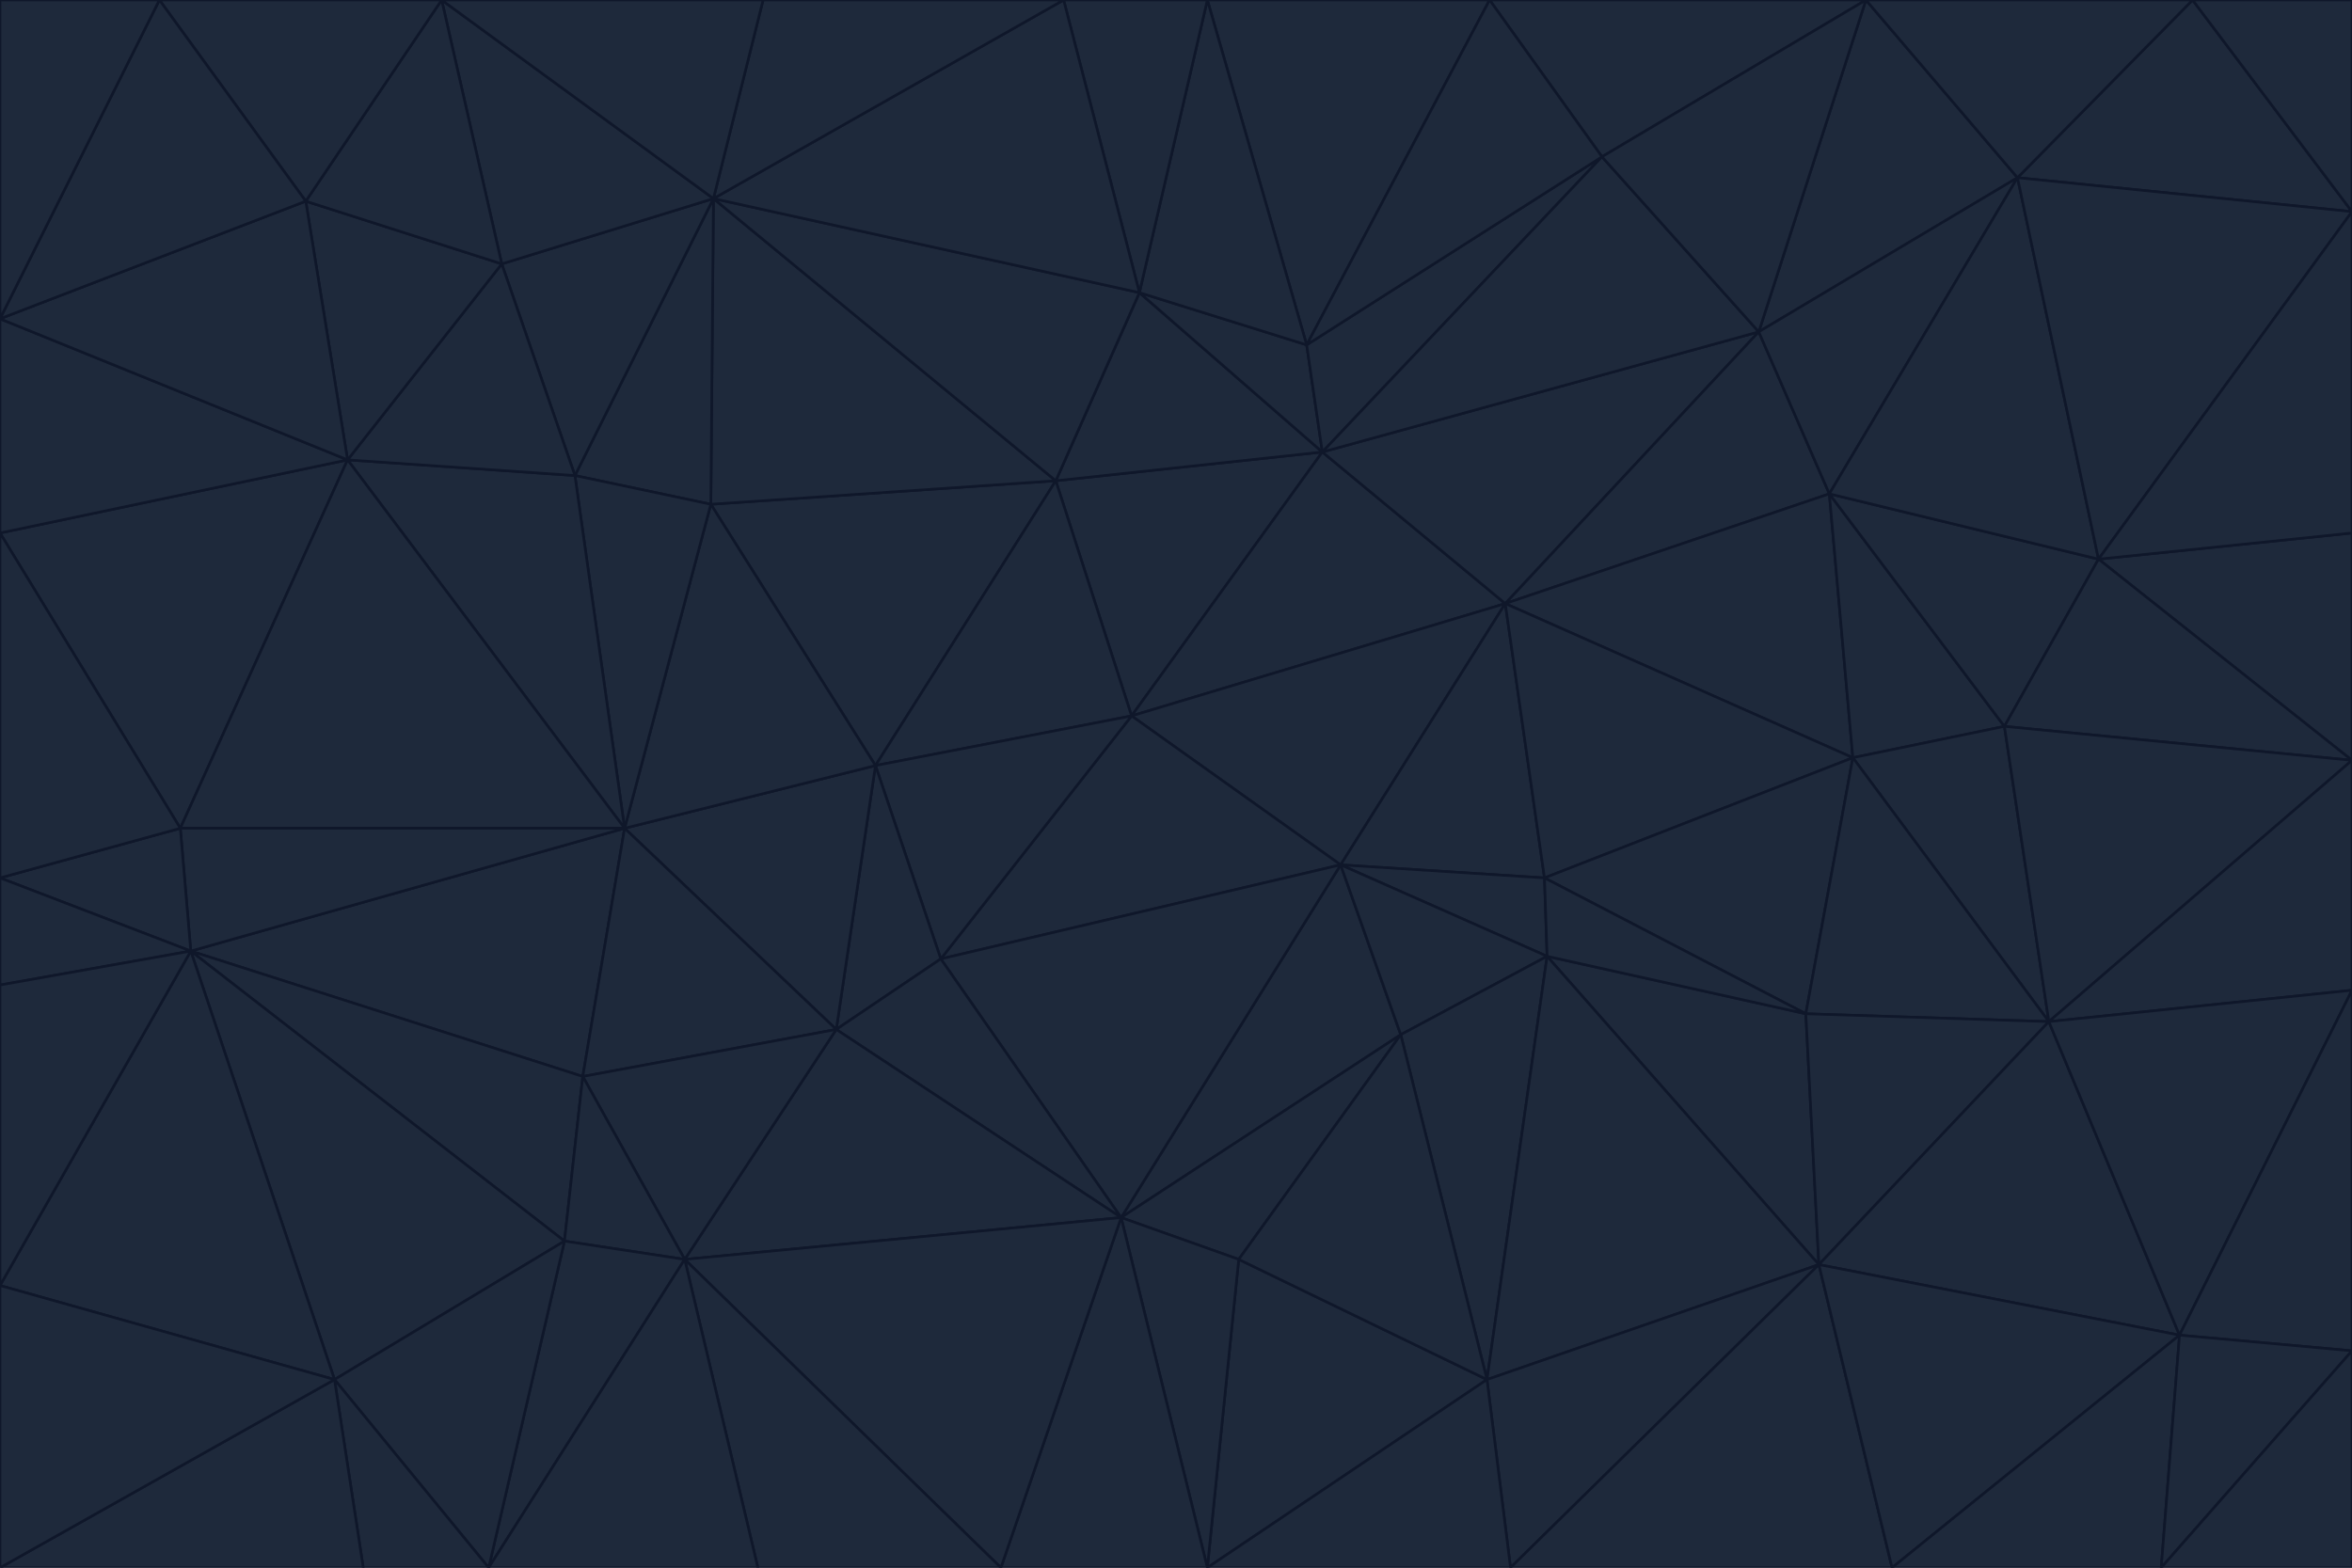 <svg id="visual" viewBox="0 0 900 600" width="900" height="600" xmlns="http://www.w3.org/2000/svg" xmlns:xlink="http://www.w3.org/1999/xlink" version="1.1"><g stroke-width="1" stroke-linejoin="bevel"><path d="M433 274L506 173L404 184Z" fill="#1e293b" stroke="#0f172a"></path><path d="M506 173L436 112L404 184Z" fill="#1e293b" stroke="#0f172a"></path><path d="M500 132L436 112L506 173Z" fill="#1e293b" stroke="#0f172a"></path><path d="M433 274L576 231L506 173Z" fill="#1e293b" stroke="#0f172a"></path><path d="M506 173L613 60L500 132Z" fill="#1e293b" stroke="#0f172a"></path><path d="M433 274L513 331L576 231Z" fill="#1e293b" stroke="#0f172a"></path><path d="M272 193L335 293L404 184Z" fill="#1e293b" stroke="#0f172a"></path><path d="M404 184L335 293L433 274Z" fill="#1e293b" stroke="#0f172a"></path><path d="M433 274L360 367L513 331Z" fill="#1e293b" stroke="#0f172a"></path><path d="M513 331L591 336L576 231Z" fill="#1e293b" stroke="#0f172a"></path><path d="M335 293L360 367L433 274Z" fill="#1e293b" stroke="#0f172a"></path><path d="M513 331L592 366L591 336Z" fill="#1e293b" stroke="#0f172a"></path><path d="M273 76L272 193L404 184Z" fill="#1e293b" stroke="#0f172a"></path><path d="M335 293L320 394L360 367Z" fill="#1e293b" stroke="#0f172a"></path><path d="M429 466L536 396L513 331Z" fill="#1e293b" stroke="#0f172a"></path><path d="M536 396L592 366L513 331Z" fill="#1e293b" stroke="#0f172a"></path><path d="M570 0L462 0L500 132Z" fill="#1e293b" stroke="#0f172a"></path><path d="M500 132L462 0L436 112Z" fill="#1e293b" stroke="#0f172a"></path><path d="M436 112L273 76L404 184Z" fill="#1e293b" stroke="#0f172a"></path><path d="M673 127L506 173L576 231Z" fill="#1e293b" stroke="#0f172a"></path><path d="M673 127L613 60L506 173Z" fill="#1e293b" stroke="#0f172a"></path><path d="M673 127L576 231L700 189Z" fill="#1e293b" stroke="#0f172a"></path><path d="M462 0L407 0L436 112Z" fill="#1e293b" stroke="#0f172a"></path><path d="M239 317L320 394L335 293Z" fill="#1e293b" stroke="#0f172a"></path><path d="M360 367L429 466L513 331Z" fill="#1e293b" stroke="#0f172a"></path><path d="M700 189L576 231L709 290Z" fill="#1e293b" stroke="#0f172a"></path><path d="M407 0L273 76L436 112Z" fill="#1e293b" stroke="#0f172a"></path><path d="M273 76L220 182L272 193Z" fill="#1e293b" stroke="#0f172a"></path><path d="M272 193L239 317L335 293Z" fill="#1e293b" stroke="#0f172a"></path><path d="M220 182L239 317L272 193Z" fill="#1e293b" stroke="#0f172a"></path><path d="M709 290L576 231L591 336Z" fill="#1e293b" stroke="#0f172a"></path><path d="M714 0L570 0L613 60Z" fill="#1e293b" stroke="#0f172a"></path><path d="M613 60L570 0L500 132Z" fill="#1e293b" stroke="#0f172a"></path><path d="M320 394L429 466L360 367Z" fill="#1e293b" stroke="#0f172a"></path><path d="M696 484L691 388L592 366Z" fill="#1e293b" stroke="#0f172a"></path><path d="M691 388L709 290L591 336Z" fill="#1e293b" stroke="#0f172a"></path><path d="M429 466L474 482L536 396Z" fill="#1e293b" stroke="#0f172a"></path><path d="M592 366L691 388L591 336Z" fill="#1e293b" stroke="#0f172a"></path><path d="M407 0L292 0L273 76Z" fill="#1e293b" stroke="#0f172a"></path><path d="M273 76L192 101L220 182Z" fill="#1e293b" stroke="#0f172a"></path><path d="M569 528L592 366L536 396Z" fill="#1e293b" stroke="#0f172a"></path><path d="M169 0L192 101L273 76Z" fill="#1e293b" stroke="#0f172a"></path><path d="M73 364L223 412L239 317Z" fill="#1e293b" stroke="#0f172a"></path><path d="M239 317L223 412L320 394Z" fill="#1e293b" stroke="#0f172a"></path><path d="M320 394L262 482L429 466Z" fill="#1e293b" stroke="#0f172a"></path><path d="M462 600L569 528L474 482Z" fill="#1e293b" stroke="#0f172a"></path><path d="M133 176L239 317L220 182Z" fill="#1e293b" stroke="#0f172a"></path><path d="M709 290L767 278L700 189Z" fill="#1e293b" stroke="#0f172a"></path><path d="M772 68L714 0L673 127Z" fill="#1e293b" stroke="#0f172a"></path><path d="M784 391L767 278L709 290Z" fill="#1e293b" stroke="#0f172a"></path><path d="M192 101L133 176L220 182Z" fill="#1e293b" stroke="#0f172a"></path><path d="M462 600L474 482L429 466Z" fill="#1e293b" stroke="#0f172a"></path><path d="M474 482L569 528L536 396Z" fill="#1e293b" stroke="#0f172a"></path><path d="M223 412L262 482L320 394Z" fill="#1e293b" stroke="#0f172a"></path><path d="M772 68L673 127L700 189Z" fill="#1e293b" stroke="#0f172a"></path><path d="M673 127L714 0L613 60Z" fill="#1e293b" stroke="#0f172a"></path><path d="M767 278L803 214L700 189Z" fill="#1e293b" stroke="#0f172a"></path><path d="M803 214L772 68L700 189Z" fill="#1e293b" stroke="#0f172a"></path><path d="M73 364L216 475L223 412Z" fill="#1e293b" stroke="#0f172a"></path><path d="M223 412L216 475L262 482Z" fill="#1e293b" stroke="#0f172a"></path><path d="M569 528L696 484L592 366Z" fill="#1e293b" stroke="#0f172a"></path><path d="M691 388L784 391L709 290Z" fill="#1e293b" stroke="#0f172a"></path><path d="M900 291L900 204L803 214Z" fill="#1e293b" stroke="#0f172a"></path><path d="M192 101L117 77L133 176Z" fill="#1e293b" stroke="#0f172a"></path><path d="M292 0L169 0L273 76Z" fill="#1e293b" stroke="#0f172a"></path><path d="M696 484L784 391L691 388Z" fill="#1e293b" stroke="#0f172a"></path><path d="M169 0L117 77L192 101Z" fill="#1e293b" stroke="#0f172a"></path><path d="M383 600L462 600L429 466Z" fill="#1e293b" stroke="#0f172a"></path><path d="M569 528L578 600L696 484Z" fill="#1e293b" stroke="#0f172a"></path><path d="M383 600L429 466L262 482Z" fill="#1e293b" stroke="#0f172a"></path><path d="M290 600L383 600L262 482Z" fill="#1e293b" stroke="#0f172a"></path><path d="M462 600L578 600L569 528Z" fill="#1e293b" stroke="#0f172a"></path><path d="M0 204L69 317L133 176Z" fill="#1e293b" stroke="#0f172a"></path><path d="M133 176L69 317L239 317Z" fill="#1e293b" stroke="#0f172a"></path><path d="M69 317L73 364L239 317Z" fill="#1e293b" stroke="#0f172a"></path><path d="M187 600L262 482L216 475Z" fill="#1e293b" stroke="#0f172a"></path><path d="M187 600L290 600L262 482Z" fill="#1e293b" stroke="#0f172a"></path><path d="M900 81L839 0L772 68Z" fill="#1e293b" stroke="#0f172a"></path><path d="M772 68L839 0L714 0Z" fill="#1e293b" stroke="#0f172a"></path><path d="M900 81L772 68L803 214Z" fill="#1e293b" stroke="#0f172a"></path><path d="M900 291L803 214L767 278Z" fill="#1e293b" stroke="#0f172a"></path><path d="M784 391L900 291L767 278Z" fill="#1e293b" stroke="#0f172a"></path><path d="M900 379L900 291L784 391Z" fill="#1e293b" stroke="#0f172a"></path><path d="M834 511L784 391L696 484Z" fill="#1e293b" stroke="#0f172a"></path><path d="M169 0L61 0L117 77Z" fill="#1e293b" stroke="#0f172a"></path><path d="M0 122L0 204L133 176Z" fill="#1e293b" stroke="#0f172a"></path><path d="M73 364L128 528L216 475Z" fill="#1e293b" stroke="#0f172a"></path><path d="M0 122L133 176L117 77Z" fill="#1e293b" stroke="#0f172a"></path><path d="M69 317L0 336L73 364Z" fill="#1e293b" stroke="#0f172a"></path><path d="M73 364L0 492L128 528Z" fill="#1e293b" stroke="#0f172a"></path><path d="M900 204L900 81L803 214Z" fill="#1e293b" stroke="#0f172a"></path><path d="M578 600L724 600L696 484Z" fill="#1e293b" stroke="#0f172a"></path><path d="M61 0L0 122L117 77Z" fill="#1e293b" stroke="#0f172a"></path><path d="M834 511L900 379L784 391Z" fill="#1e293b" stroke="#0f172a"></path><path d="M128 528L187 600L216 475Z" fill="#1e293b" stroke="#0f172a"></path><path d="M0 204L0 336L69 317Z" fill="#1e293b" stroke="#0f172a"></path><path d="M724 600L834 511L696 484Z" fill="#1e293b" stroke="#0f172a"></path><path d="M0 336L0 377L73 364Z" fill="#1e293b" stroke="#0f172a"></path><path d="M128 528L139 600L187 600Z" fill="#1e293b" stroke="#0f172a"></path><path d="M900 81L900 0L839 0Z" fill="#1e293b" stroke="#0f172a"></path><path d="M0 600L139 600L128 528Z" fill="#1e293b" stroke="#0f172a"></path><path d="M61 0L0 0L0 122Z" fill="#1e293b" stroke="#0f172a"></path><path d="M724 600L827 600L834 511Z" fill="#1e293b" stroke="#0f172a"></path><path d="M834 511L900 517L900 379Z" fill="#1e293b" stroke="#0f172a"></path><path d="M827 600L900 517L834 511Z" fill="#1e293b" stroke="#0f172a"></path><path d="M0 377L0 492L73 364Z" fill="#1e293b" stroke="#0f172a"></path><path d="M827 600L900 600L900 517Z" fill="#1e293b" stroke="#0f172a"></path><path d="M0 492L0 600L128 528Z" fill="#1e293b" stroke="#0f172a"></path></g></svg>